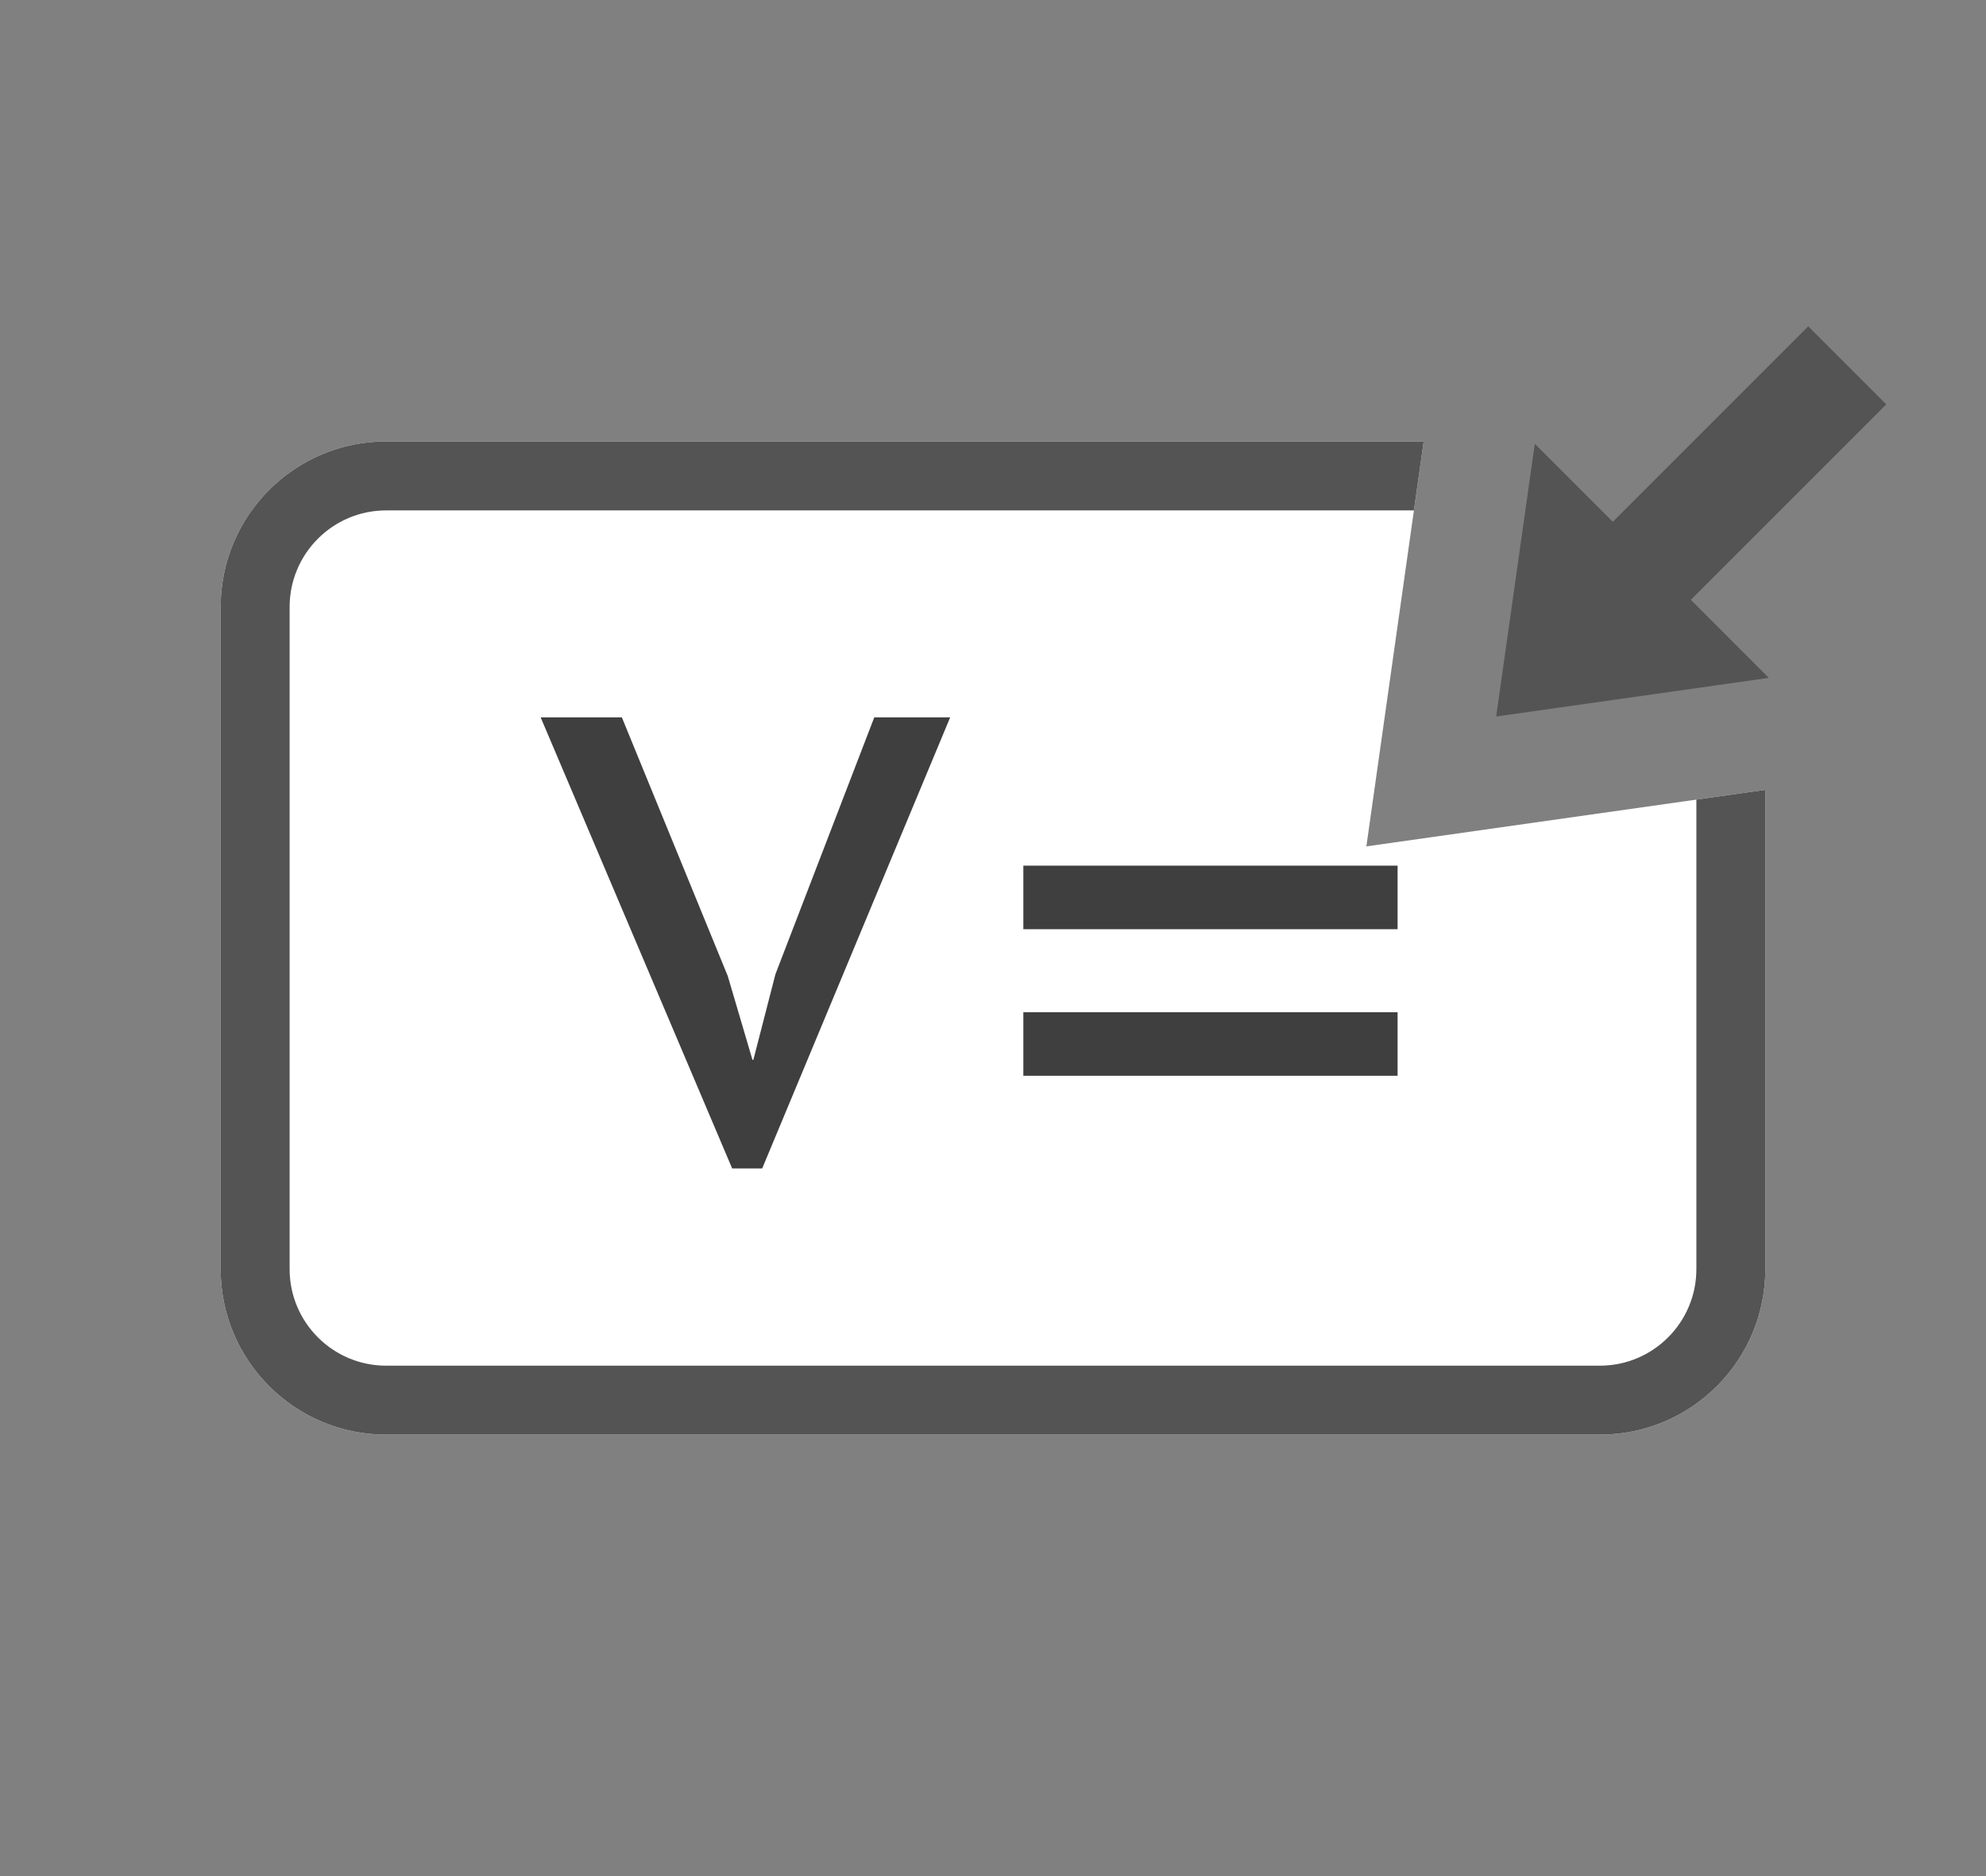 <?xml version="1.0" encoding="UTF-8"?>
<svg width="36px" height="34px" viewBox="0 0 36 34" version="1.1" xmlns="http://www.w3.org/2000/svg" xmlns:xlink="http://www.w3.org/1999/xlink">
    <rect x="0" y="0" width="36" height="34" fill="#808080" stroke="none"/>
    <title>ED926058-5896-40A8-9C9C-115EBC65C1B7</title>
    <g id="M2Studio" stroke="none" stroke-width="1" fill="none" fill-rule="evenodd">
        <g id="M2Studio-Design" transform="translate(-1204, -175)">
            <g id="Exportable-Assets" transform="translate(1020, 121)">
                <g id="Insert-Variable-Chip-ICON" transform="translate(184, 54)">
                    <rect id="Insert-Variable-Chip-back" x="0" y="0" width="36" height="34"></rect>
                    <g id="Insert-Variable-Chip-Icon" transform="translate(4, 4.5)">
                        <path d="M21.807,3.5 L20.768,10.839 L28,9.814 L28,18.5 C28,20.157 26.657,21.5 25,21.5 L3,21.5 C1.343,21.5 0,20.157 0,18.5 L0,6.5 C0,4.843 1.343,3.5 3,3.5 L21.807,3.5 Z" id="Path" fill="#FFFFFF"></path>
                        <path d="M21.807,3.5 L21.63,4.75 L3,4.75 C2.034,4.75 1.25,5.534 1.25,6.5 L1.25,18.5 C1.25,19.466 2.034,20.25 3,20.25 L25,20.25 C25.966,20.25 26.75,19.466 26.75,18.5 L26.75,9.991 L28,9.814 L28,18.5 C28,20.157 26.657,21.5 25,21.5 L3,21.5 C1.343,21.5 0,20.157 0,18.5 L0,6.5 C0,4.843 1.343,3.5 3,3.5 L21.807,3.5 Z" id="Path" fill="#545454" fill-rule="nonzero"></path>
                        <polygon id="Path" fill="#3F3F3F" fill-rule="nonzero" points="9.192 13.188 9.64 14.708 9.656 14.708 10.056 13.156 11.848 8.5 13.224 8.5 9.816 16.676 9.272 16.676 5.8 8.5 7.272 8.5"></polygon>
                        <path d="M14.55,11.188 L21.334,11.188 L21.334,12.34 L14.55,12.34 L14.55,11.188 Z M14.55,13.844 L21.334,13.844 L21.334,14.996 L14.55,14.996 L14.55,13.844 Z" id="Shape" fill="#3F3F3F" fill-rule="nonzero"></path>
                        <polygon id="Path" fill="#545454" fill-rule="nonzero" transform="translate(26.303, 5.303) scale(-1, 1) rotate(45) translate(-26.303, -5.303) " points="30.803 5.303 26.813 2.303 26.813 4.303 21.803 4.303 21.803 6.303 26.813 6.303 26.813 8.303"></polygon>
                    </g>
                </g>
            </g>
        </g>
    </g>
</svg>